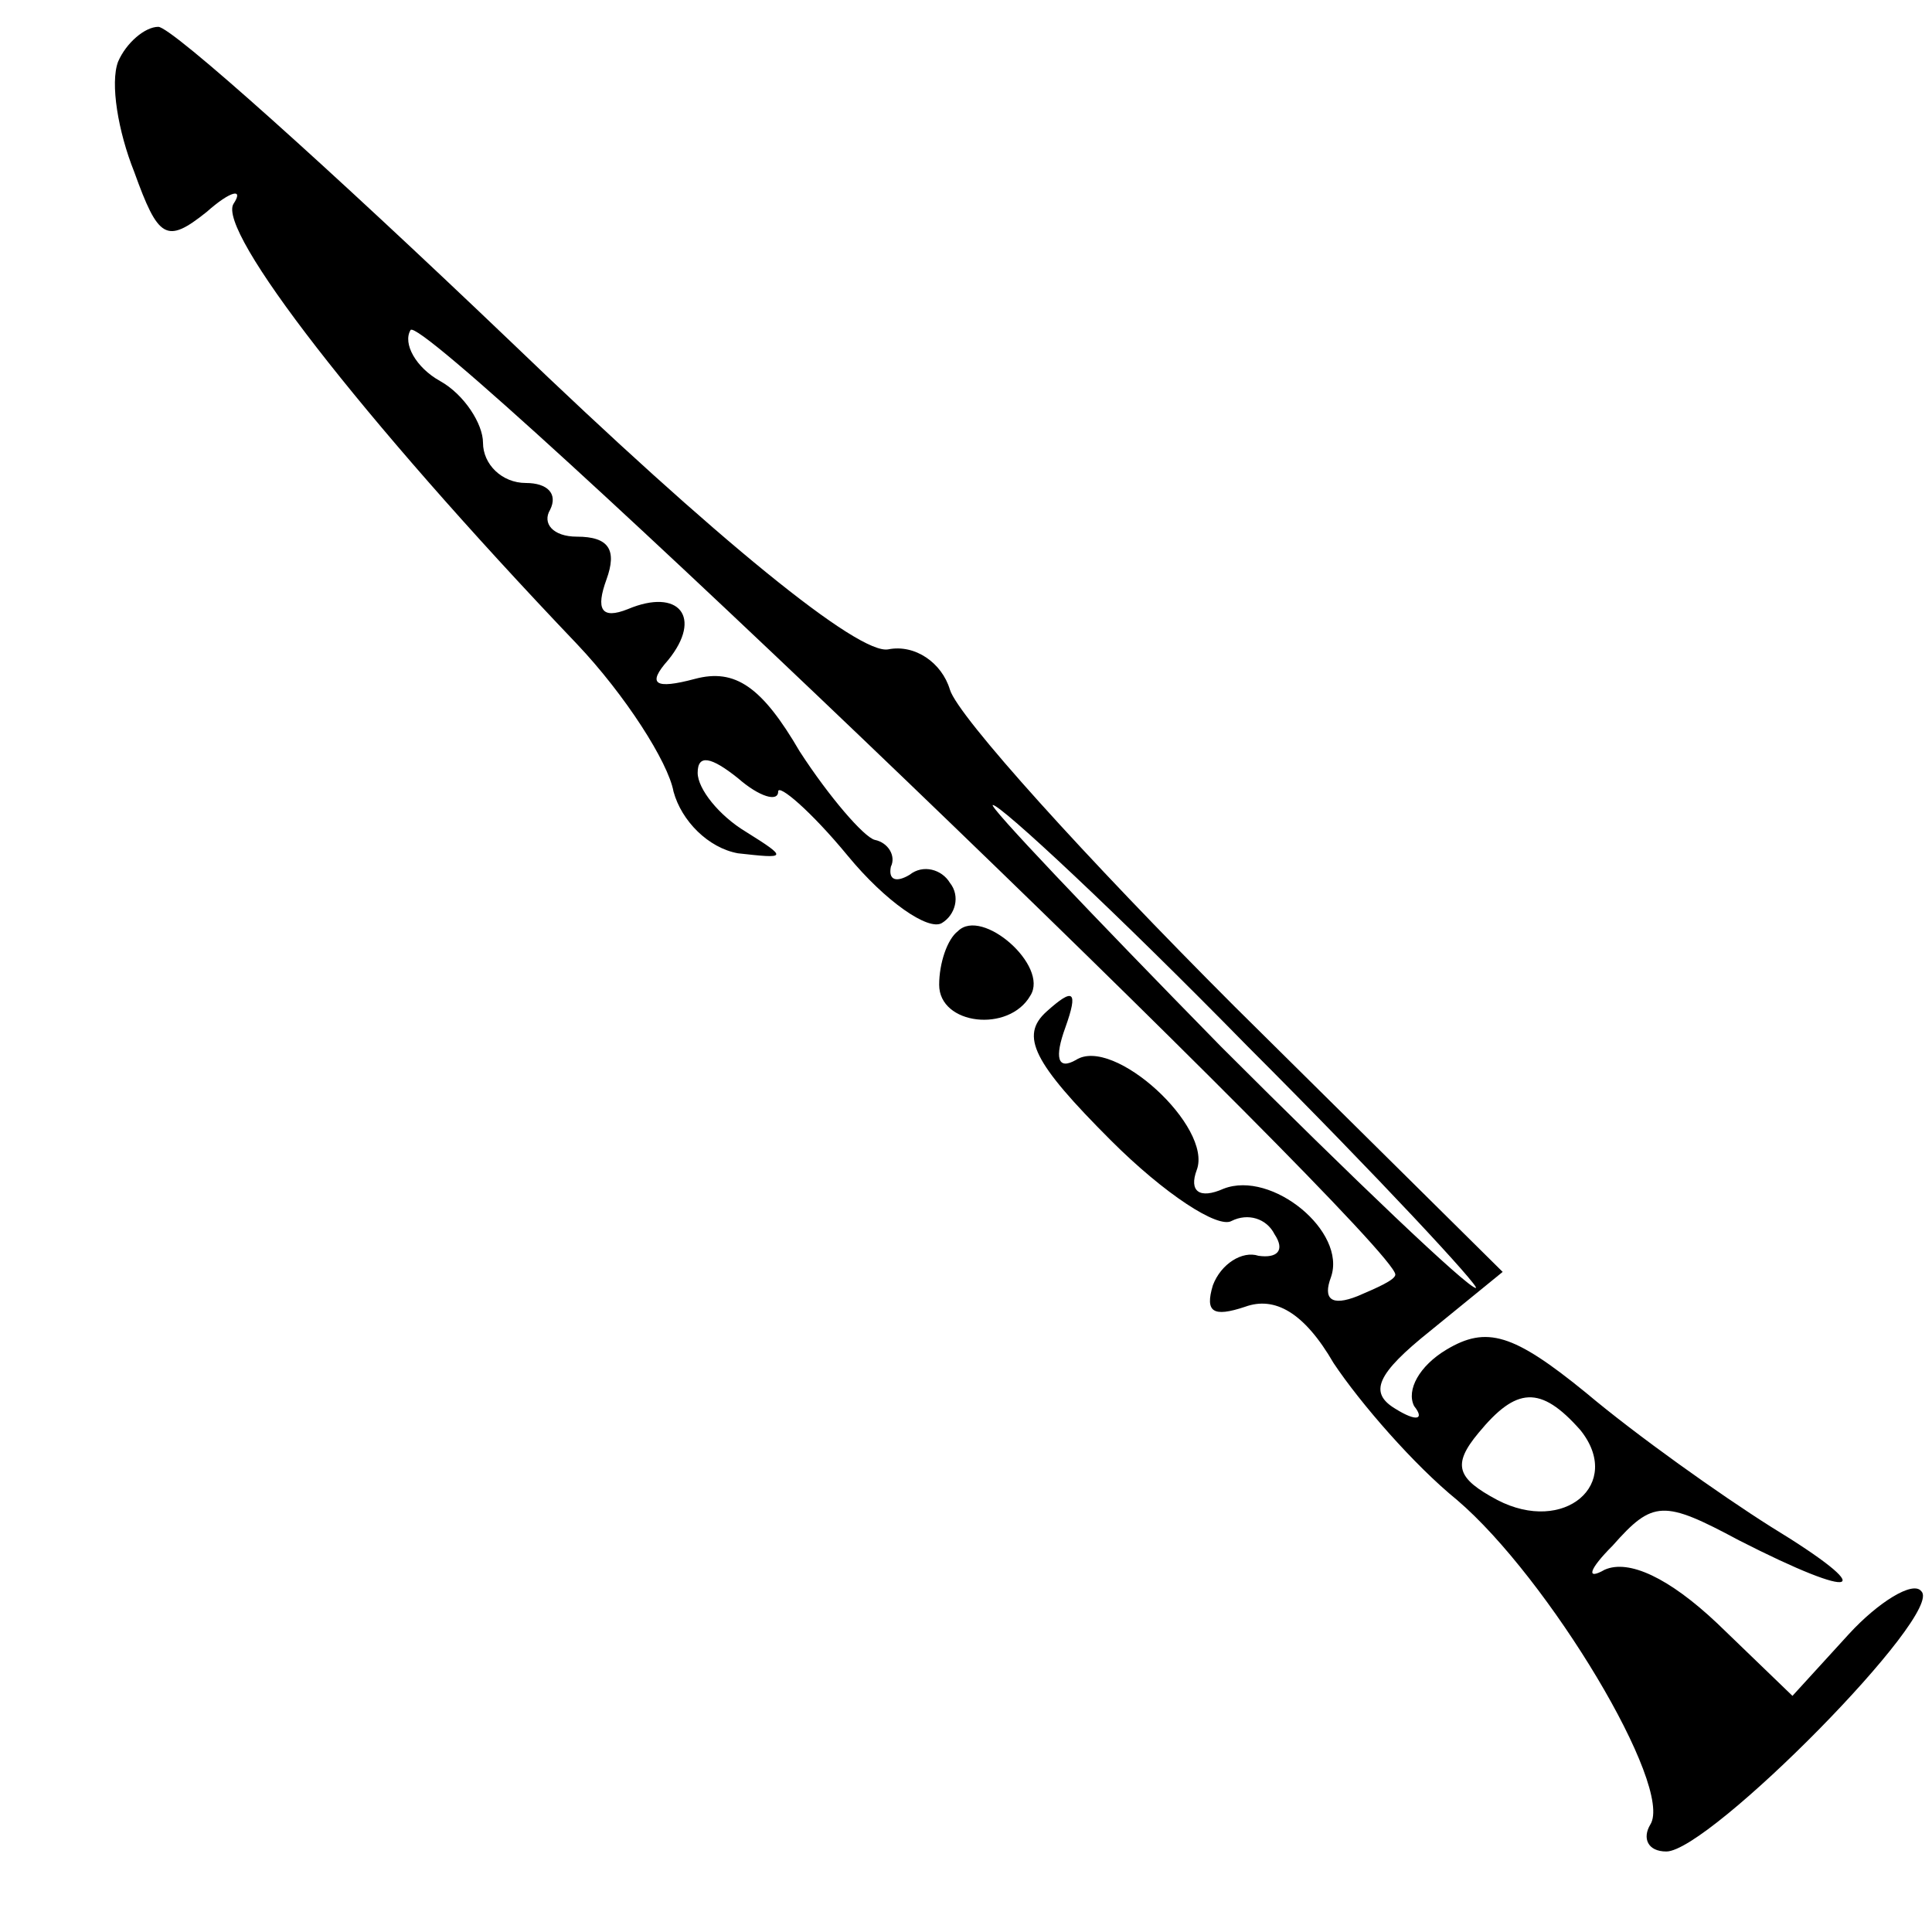 <?xml version="1.0" standalone="no"?>
<!DOCTYPE svg PUBLIC "-//W3C//DTD SVG 20010904//EN"
 "http://www.w3.org/TR/2001/REC-SVG-20010904/DTD/svg10.dtd">
<svg version="1.0" xmlns="http://www.w3.org/2000/svg"
 width="72pt" height="72pt" viewBox="0 0 72 72"
 preserveAspectRatio="xMidYMid meet">
<g transform="translate(0,72) scale(0.1,-0.1)"
fill="#000000" stroke="none">
<path d="M44 697 c-3 -8 0 -26 6 -41 9 -25 12 -27 27 -15 9 8 14 9 10 3 -6
-10 46 -78 128 -164 18 -19 34 -44 36 -55 3 -11 13 -21 24 -23 18 -2 19 -2 3
8 -10 6 -18 16 -18 22 0 7 5 6 15 -2 8 -7 15 -9 15 -5 0 3 12 -7 26 -24 14
-17 30 -28 35 -25 5 3 7 10 3 15 -3 5 -10 7 -15 3 -5 -3 -8 -2 -7 3 2 4 -1 9
-6 10 -4 1 -17 16 -28 33 -14 24 -24 31 -39 27 -15 -4 -18 -2 -10 7 13 16 4
27 -15 19 -10 -4 -12 0 -8 11 4 11 1 16 -11 16 -9 0 -13 5 -10 10 3 6 -1 10
-9 10 -9 0 -16 7 -16 15 0 7 -7 18 -16 23 -9 5 -14 14 -11 19 5 8 367 -340
367 -352 0 -2 -7 -5 -14 -8 -10 -4 -13 -1 -10 7 6 17 -22 40 -40 33 -9 -4 -13
-1 -10 7 6 16 -31 50 -45 41 -7 -4 -8 1 -4 12 5 14 3 15 -7 6 -10 -9 -5 -19
24 -48 20 -20 40 -33 45 -30 6 3 13 1 16 -5 4 -6 1 -9 -6 -8 -6 2 -14 -3 -17
-11 -3 -10 0 -12 12 -8 11 4 22 -2 33 -21 10 -15 30 -38 46 -51 34 -29 81
-107 72 -121 -3 -5 -1 -10 6 -10 16 0 104 89 95 97 -3 4 -16 -4 -27 -16 l-21
-23 -28 27 c-18 17 -33 24 -42 20 -7 -4 -6 0 3 9 15 17 19 17 47 2 45 -23 53
-20 12 5 -19 12 -50 34 -69 50 -27 22 -37 25 -52 16 -10 -6 -15 -15 -12 -21 4
-5 1 -6 -7 -1 -10 6 -7 13 13 29 l27 22 -100 99 c-55 55 -103 108 -106 118 -3
10 -13 17 -23 15 -11 -2 -63 40 -141 115 -67 64 -126 117 -131 117 -5 0 -12
-6 -15 -13z m421 -367 c49 -49 87 -90 85 -90 -3 0 -46 41 -95 90 -49 50 -87
90 -85 90 3 0 46 -40 95 -90z m124 -143 c16 -20 -6 -39 -31 -26 -15 8 -17 13
-7 25 14 17 23 18 38 1z"/>
<path d="M357 373 c-4 -3 -7 -12 -7 -20 0 -15 26 -18 34 -4 7 11 -18 33 -27
24z"/>
</g>
</svg>
